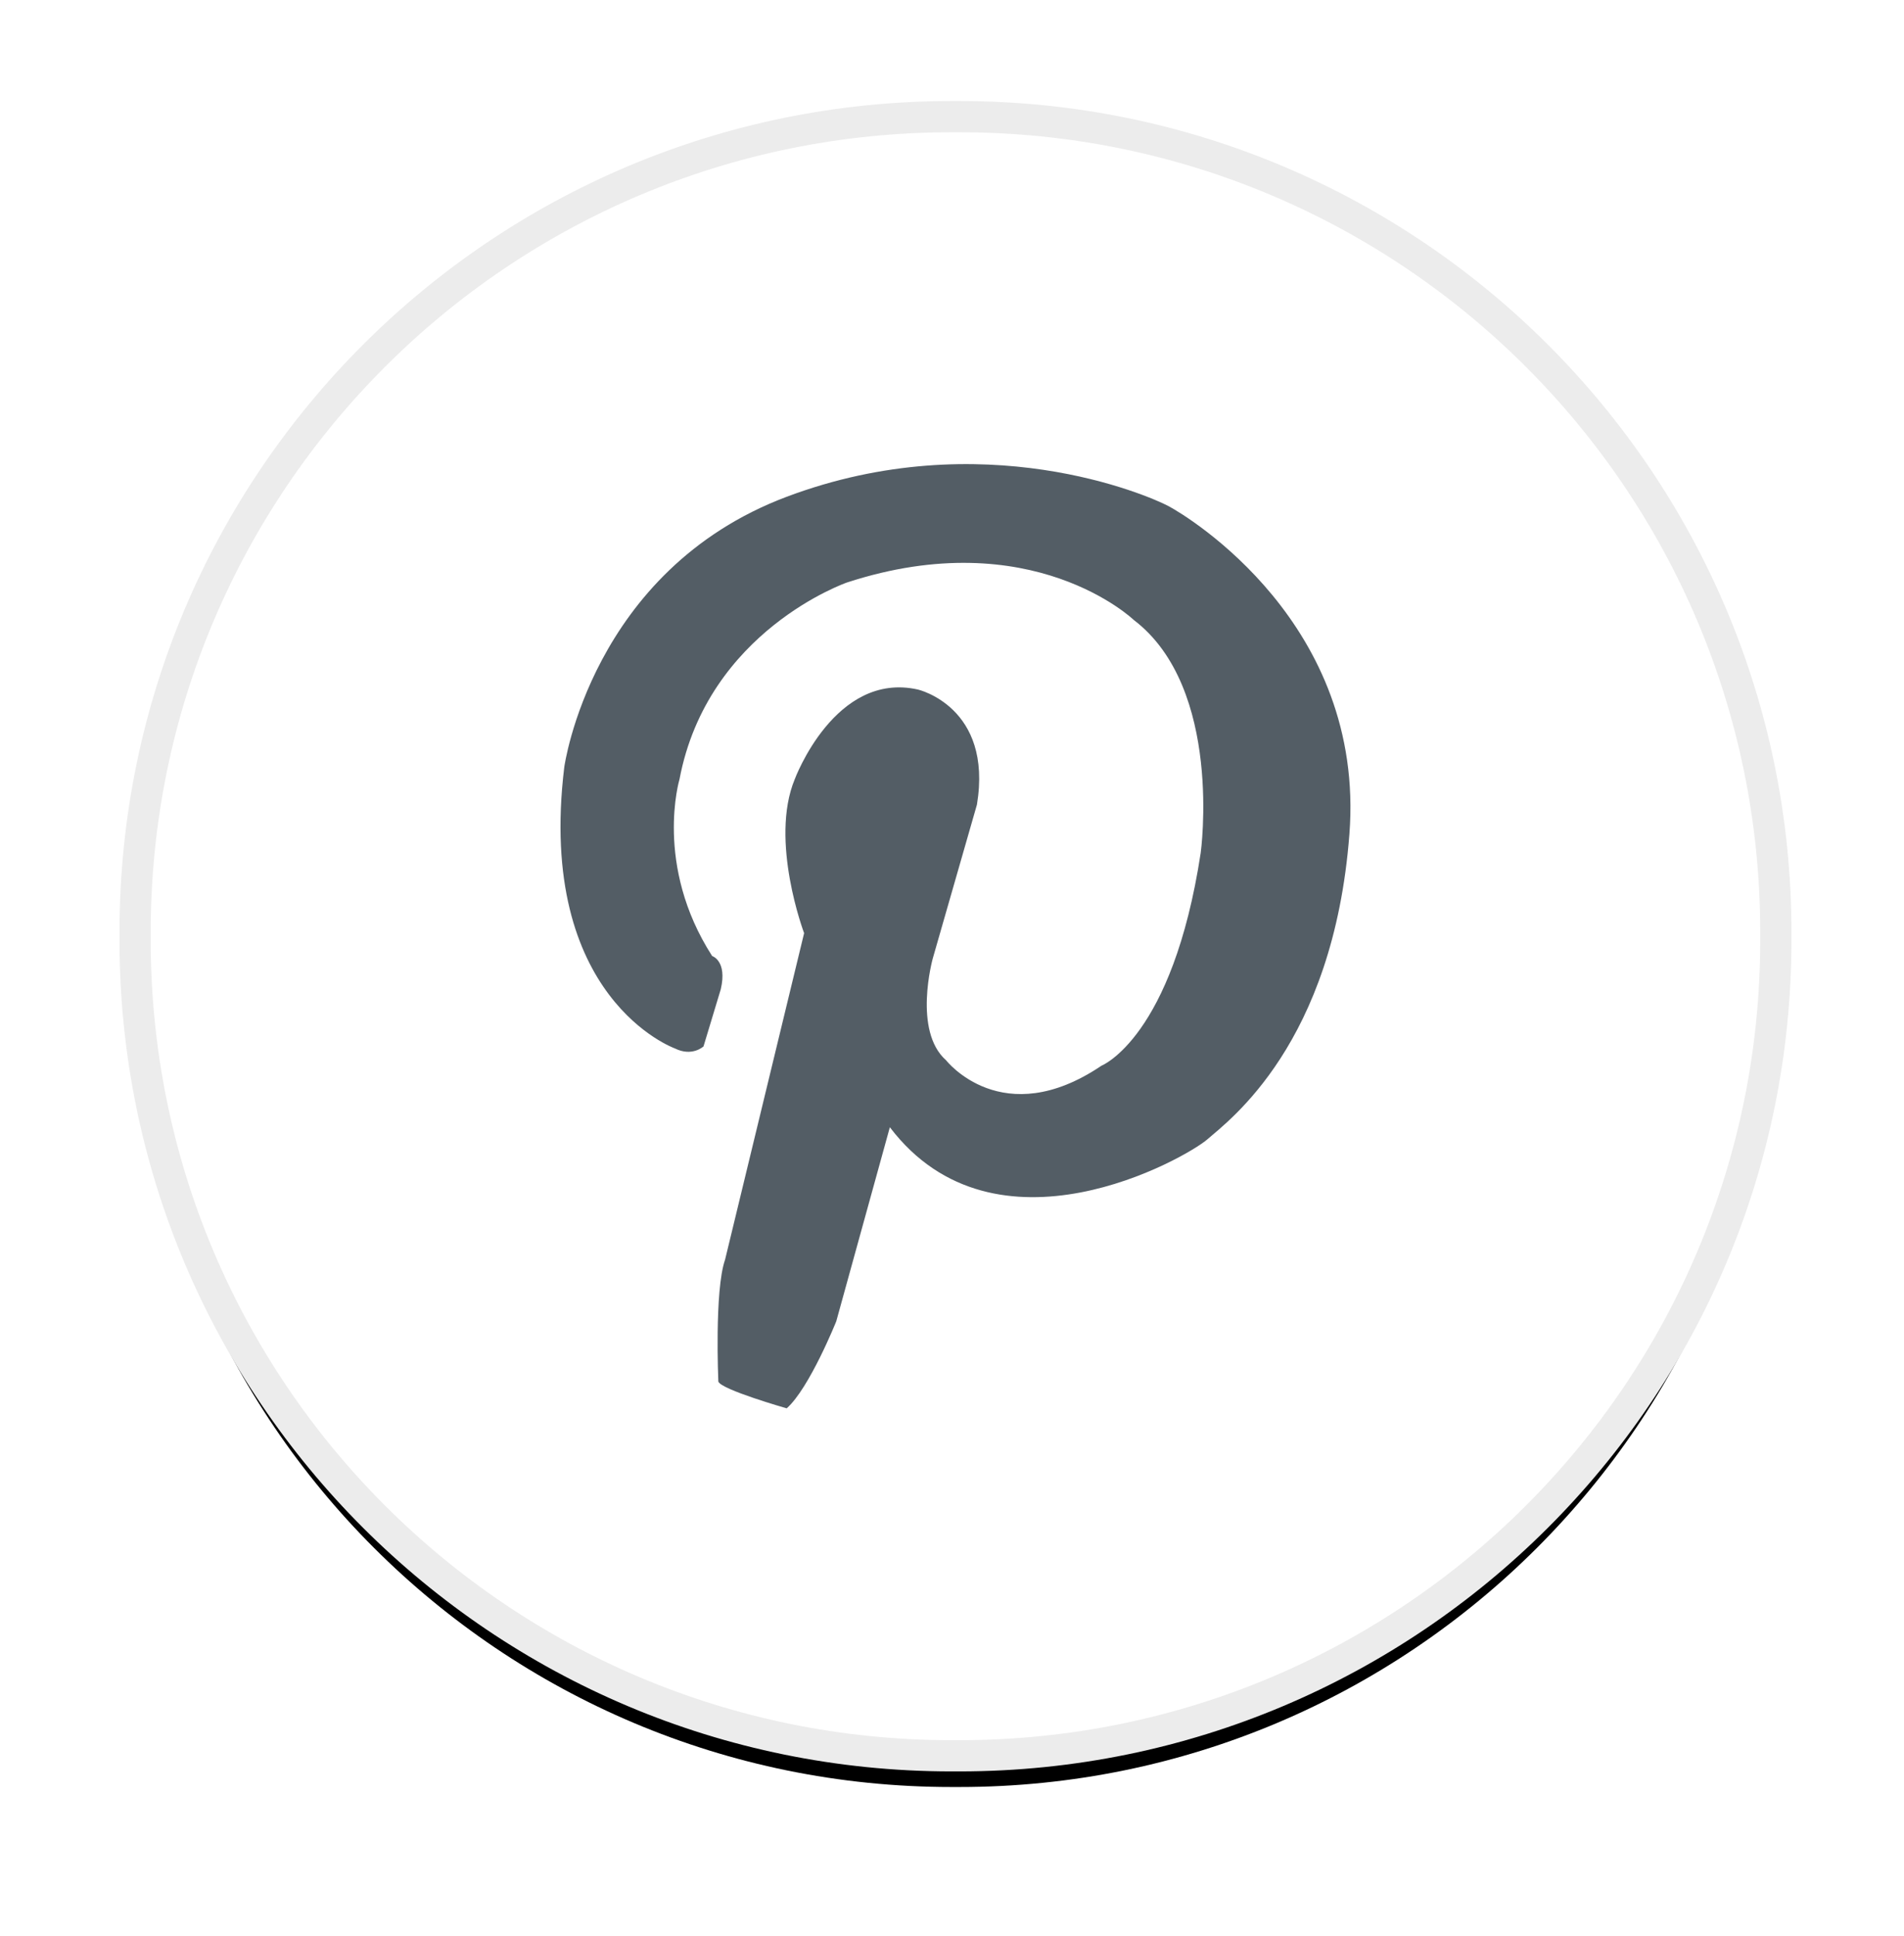 <?xml version="1.0" encoding="UTF-8"?>
<svg width="61px" height="62px" viewBox="0 0 61 62" version="1.1" xmlns="http://www.w3.org/2000/svg" xmlns:xlink="http://www.w3.org/1999/xlink">
    <!-- Generator: Sketch 48.2 (47327) - http://www.bohemiancoding.com/sketch -->
    <title>Group 5</title>
    <desc>Created with Sketch.</desc>
    <defs>
        <path d="M26.737,53.229 L26.485,53.229 C12.04,53.229 0.328,41.534 0.328,27.109 L0.328,26.857 C0.328,12.43 12.04,0.736 26.485,0.736 L26.737,0.736 C41.184,0.736 52.894,12.43 52.894,26.857 L52.894,27.109 C52.894,41.534 41.184,53.229 26.737,53.229" id="path-1"></path>
        <filter x="-13.3%" y="-11.4%" width="126.6%" height="126.7%" filterUnits="objectBoundingBox" id="filter-2">
            <feMorphology radius="0.5" operator="dilate" in="SourceAlpha" result="shadowSpreadOuter1"></feMorphology>
            <feOffset dx="0" dy="1" in="shadowSpreadOuter1" result="shadowOffsetOuter1"></feOffset>
            <feGaussianBlur stdDeviation="2" in="shadowOffsetOuter1" result="shadowBlurOuter1"></feGaussianBlur>
            <feComposite in="shadowBlurOuter1" in2="SourceAlpha" operator="out" result="shadowBlurOuter1"></feComposite>
            <feColorMatrix values="0 0 0 0 0   0 0 0 0 0   0 0 0 0 0  0 0 0 0.11 0" type="matrix" in="shadowBlurOuter1"></feColorMatrix>
        </filter>
    </defs>
    <g id="Symbols" stroke="none" stroke-width="1" fill="none" fill-rule="evenodd">
        <g id="Group-5" transform="translate(4, 3)">
            <g id="Fill-19">
                <use fill="black" fill-opacity="1" filter="url(#filter-2)" xlink:href="#path-1"></use>
                <use stroke="#ECECEC" stroke-width="1" fill="#FFFFFF" fill-rule="evenodd" xlink:href="#path-1"></use>
            </g>
            <path d="M18.816,27.617 C18.816,27.617 19.306,27.766 19.092,28.681 L18.539,30.511 C18.539,30.511 18.176,30.852 17.622,30.576 C17.622,30.576 13.176,28.985 14.078,21.568 C14.078,21.568 14.937,15.268 21.204,12.909 C27.47,10.553 32.793,12.866 33.438,13.209 C34.081,13.552 39.748,16.983 39.232,23.713 C38.717,30.442 35.369,32.885 34.683,33.486 C33.996,34.086 27.9,37.558 24.509,33.1 L22.792,39.315 C22.792,39.315 21.933,41.459 21.204,42.102 C21.204,42.102 19.1,41.502 19.014,41.244 C19.014,41.244 18.885,38.329 19.229,37.344 L21.762,26.884 C21.762,26.884 20.645,23.926 21.462,21.955 C21.462,21.955 22.749,18.483 25.41,19.083 C25.41,19.083 27.814,19.64 27.299,22.768 L25.883,27.698 C25.883,27.698 25.239,30.013 26.312,30.957 C26.312,30.957 28.115,33.271 31.291,31.128 C31.291,31.128 33.566,30.227 34.468,24.312 C34.468,24.312 35.198,19.039 32.322,16.853 C32.322,16.853 29.059,13.724 23.136,15.654 C23.136,15.654 18.671,17.196 17.77,21.955 C17.77,21.955 16.943,24.706 18.816,27.617" id="Fill-22" fill="#535D65"></path>
        </g>
    </g>
</svg>